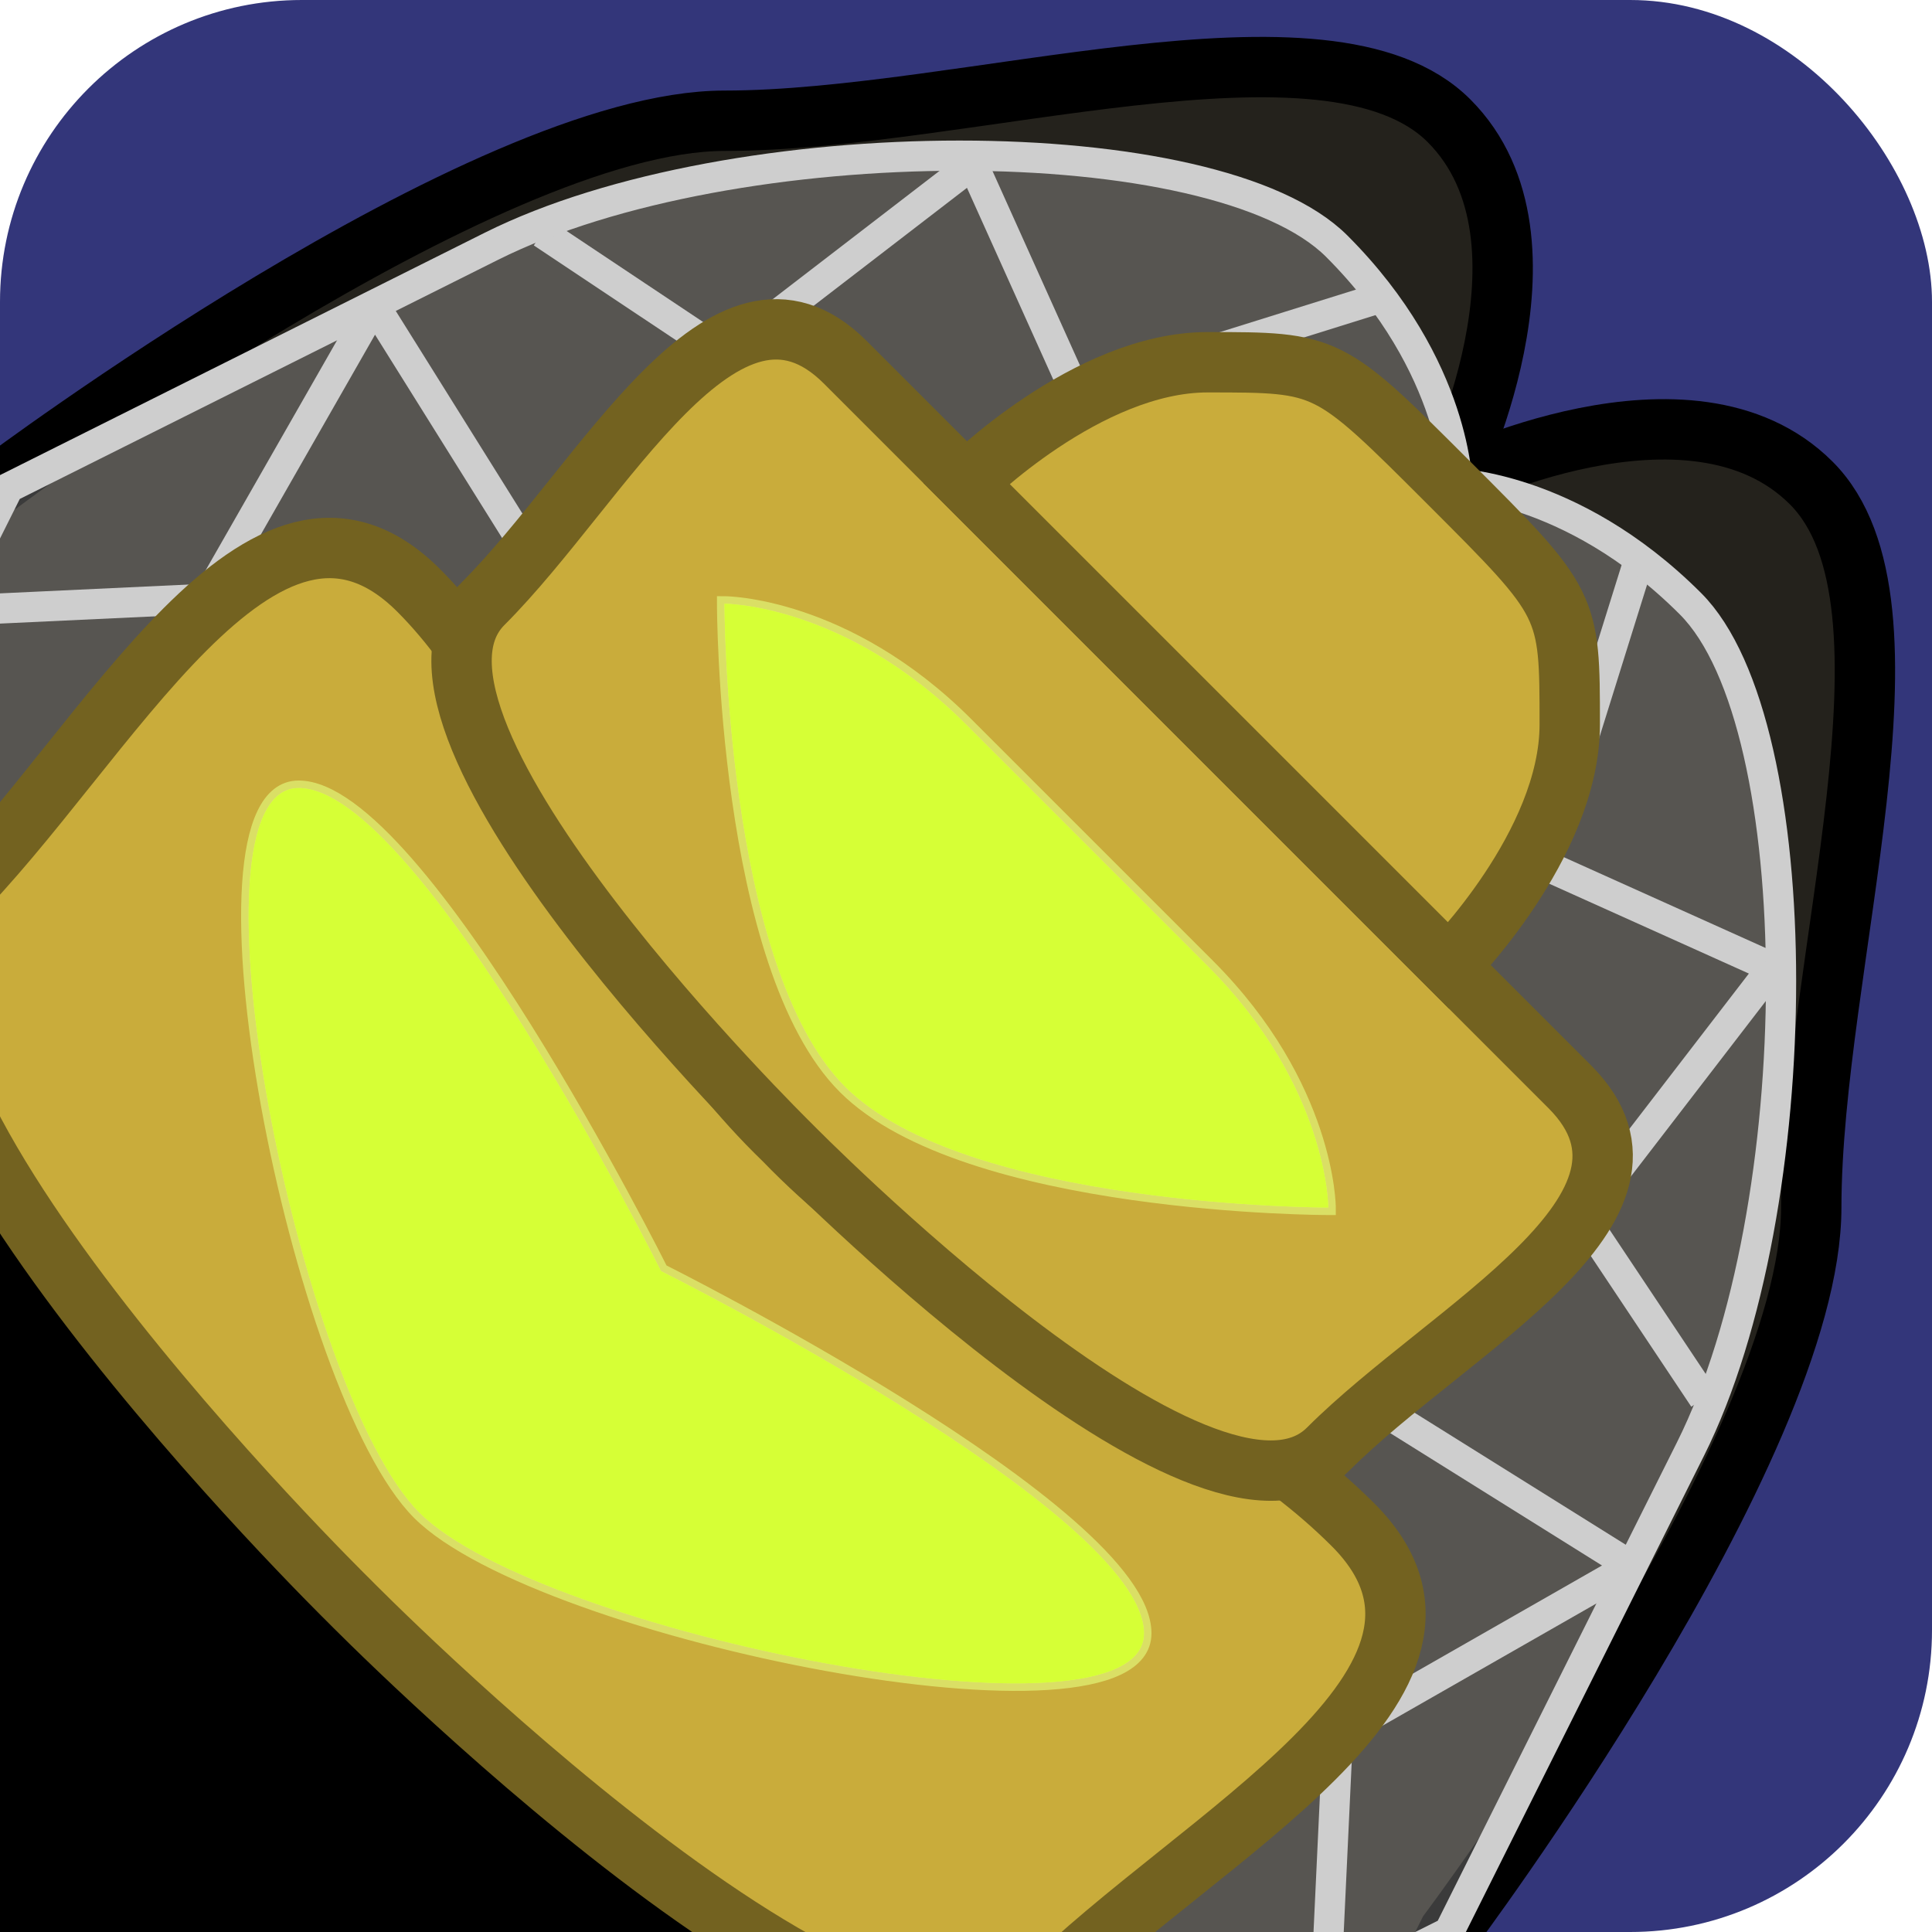 <?xml version="1.0" encoding="UTF-8" standalone="no"?>
<!-- Created with Inkscape (http://www.inkscape.org/) -->

<svg
   xmlns:dc="http://purl.org/dc/elements/1.1/"
   xmlns:cc="http://creativecommons.org/ns#"
   xmlns:rdf="http://www.w3.org/1999/02/22-rdf-syntax-ns#"
   xmlns:svg="http://www.w3.org/2000/svg"
   xmlns="http://www.w3.org/2000/svg"
   xmlns:sodipodi="http://sodipodi.sourceforge.net/DTD/sodipodi-0.dtd"
   xmlns:inkscape="http://www.inkscape.org/namespaces/inkscape"
   width="128"
   height="128"
   id="svg2"
   version="1.1"
   inkscape:version="0.48.2 r9819"
   sodipodi:docname="firefly_logo.svg"
   inkscape:export-filename="C:\Users\klange\firefly_logo.png"
   inkscape:export-xdpi="90"
   inkscape:export-ydpi="90">
  <defs
     id="defs4">
    <filter
       inkscape:collect="always"
       id="filter3801"
       x="-0.36"
       width="1.72"
       y="-0.36"
       height="1.72">
      <feGaussianBlur
         inkscape:collect="always"
         stdDeviation="10.097"
         id="feGaussianBlur3803" />
    </filter>
    <filter
       inkscape:collect="always"
       id="filter3852"
       x="-0.36"
       width="1.72"
       y="-0.36"
       height="1.72">
      <feGaussianBlur
         inkscape:collect="always"
         stdDeviation="10.729"
         id="feGaussianBlur3854" />
    </filter>
  </defs>
  <sodipodi:namedview
     id="base"
     pagecolor="#ffffff"
     bordercolor="#666666"
     borderopacity="1.0"
     inkscape:pageopacity="0.0"
     inkscape:pageshadow="2"
     inkscape:zoom="3.959798"
     inkscape:cx="83.998116"
     inkscape:cy="61.92073"
     inkscape:document-units="px"
     inkscape:current-layer="layer1"
     showgrid="true"
     inkscape:window-width="1440"
     inkscape:window-height="838"
     inkscape:window-x="-8"
     inkscape:window-y="-8"
     inkscape:window-maximized="1"
     showguides="true"
     inkscape:guide-bbox="true"
     inkscape:snap-global="true">
    <inkscape:grid
       type="xygrid"
       id="grid2985"
       empspacing="4"
       visible="true"
       enabled="true"
       snapvisiblegridlinesonly="false"
       spacingx="8px"
       spacingy="8px"
       dotted="false" />
    <sodipodi:guide
       orientation="-0.707,0.707"
       position="64,64"
       id="guide2991" />
  </sodipodi:namedview>
  <g
     inkscape:label="Layer 1"
     inkscape:groupmode="layer"
     id="layer1"
     transform="translate(0,-924.362)">
    <rect
       style="color:#000000;fill:#33367a;fill-opacity:1;stroke:none;stroke-width:2;marker:none;visibility:visible;display:inline;overflow:visible;enable-background:accumulate"
       id="rect3848"
       width="128"
       height="128"
       x="0"
       y="0"
       transform="translate(0,924.362)"
       ry="20"
       rx="20" />
    <path
       style="fill:#24221c;fill-opacity:1;stroke:#000000;stroke-width:4;stroke-linecap:butt;stroke-linejoin:miter;stroke-miterlimit:4;stroke-opacity:1;stroke-dasharray:none"
       d="m 96,1052.362 c 0,0 24,-32 24,-48 0,-16 8,-40 0,-48 -8,-8 -24,0 -24,0 l -72,72 64,40 z"
       id="path3790"
       inkscape:connector-curvature="0"
       sodipodi:nodetypes="csscccc" />
    <path
       sodipodi:nodetypes="csscccc"
       inkscape:connector-curvature="0"
       id="path3792"
       d="m -2e-6,956.362 c 0,0 32,-24 48,-24 16,0 40,-8 48,0 8,8 0,24 0,24 l -72,72 -40,-64 z"
       style="fill:#24221c;fill-opacity:1;stroke:#000000;stroke-width:4;stroke-linecap:butt;stroke-linejoin:miter;stroke-miterlimit:4;stroke-opacity:1;stroke-dasharray:none" />
    <g
       id="g3836"
       transform="matrix(0,-1,-1,0,1052.927,1052.674)">
      <path
         style="fill:#ffffff;fill-opacity:0.234;stroke:none"
         d="m 96,128 c 0,0 8,-16 16,-32 8,-16 8,-48 0,-56 -8,-8 -16,-8 -16,-8 l -96,96 64,16 z"
         id="path3838"
         inkscape:connector-curvature="0"
         transform="translate(0,924.362)" />
      <path
         style="color:#000000;fill:none;stroke:#cecece;stroke-width:2;stroke-linecap:butt;stroke-linejoin:miter;stroke-miterlimit:4;stroke-opacity:1;stroke-dasharray:none;stroke-dashoffset:0;marker:none;visibility:visible;display:inline;overflow:visible;enable-background:accumulate"
         d="m 112.885,92.645 -8.081,-12.122 12.627,-16.415 -15.152,-6.819 6.313,-20.203"
         id="path3840"
         inkscape:connector-curvature="0"
         transform="translate(0,924.362)"
         sodipodi:nodetypes="ccccc" />
      <path
         inkscape:connector-curvature="0"
         id="path3842"
         d="m 96,1052.362 c 0,0 8,-16 16,-32 8,-16 8,-48 0,-56 -8,-8 -16,-8 -16,-8 l -96,96 64,16 z"
         style="fill:none;stroke:#cecece;stroke-width:2;stroke-linecap:butt;stroke-linejoin:miter;stroke-miterlimit:4;stroke-opacity:1;stroke-dasharray:none" />
      <path
         style="color:#000000;fill:none;stroke:#cecece;stroke-width:2;stroke-linecap:butt;stroke-linejoin:round;stroke-miterlimit:4;stroke-opacity:1;stroke-dasharray:none;stroke-dashoffset:0;marker:none;visibility:visible;display:inline;overflow:visible;enable-background:accumulate"
         d="m 91.924,93.655 16.162,10.102 -19.445,11.112 -0.758,16.162 -15.152,-1.01"
         id="path3844"
         inkscape:connector-curvature="0"
         transform="translate(0,924.362)"
         sodipodi:nodetypes="ccccc" />
    </g>
    <g
       id="g3830">
      <path
         transform="translate(0,924.362)"
         inkscape:connector-curvature="0"
         id="path3805"
         d="m 96,128 c 0,0 8,-16 16,-32 8,-16 8,-48 0,-56 -8,-8 -16,-8 -16,-8 l -96,96 64,16 z"
         style="fill:#ffffff;stroke:none;stroke-width:2;stroke-linecap:butt;stroke-linejoin:miter;stroke-opacity:0.521;fill-opacity:0.234;stroke-miterlimit:4;stroke-dasharray:none" />
      <path
         sodipodi:nodetypes="ccccc"
         transform="translate(0,924.362)"
         inkscape:connector-curvature="0"
         id="path3809"
         d="m 112.885,92.645 -8.081,-12.122 12.627,-16.415 -15.152,-6.819 6.313,-20.203"
         style="color:#000000;fill:none;stroke:#cecece;stroke-width:2;stroke-linecap:butt;stroke-linejoin:miter;stroke-miterlimit:4;stroke-opacity:1;stroke-dasharray:none;stroke-dashoffset:0;marker:none;visibility:visible;display:inline;overflow:visible;enable-background:accumulate" />
      <path
         style="fill:none;stroke:#cecece;stroke-width:2;stroke-linecap:butt;stroke-linejoin:miter;stroke-miterlimit:4;stroke-opacity:1;stroke-dasharray:none"
         d="m 96,1052.362 c 0,0 8,-16 16,-32 8,-16 8,-48 0,-56 -8,-8 -16,-8 -16,-8 l -96,96 64,16 z"
         id="path3807"
         inkscape:connector-curvature="0" />
      <path
         sodipodi:nodetypes="ccccc"
         transform="translate(0,924.362)"
         inkscape:connector-curvature="0"
         id="path3811"
         d="m 91.924,93.655 16.162,10.102 -19.445,11.112 -0.758,16.162 -15.152,-1.01"
         style="color:#000000;fill:none;stroke:#cecece;stroke-width:2;stroke-linecap:round;stroke-linejoin:round;stroke-miterlimit:4;stroke-opacity:1;stroke-dasharray:none;stroke-dashoffset:0;marker:none;visibility:visible;display:inline;overflow:visible;enable-background:accumulate" />
    </g>
    <rect
       style="fill:#000000;fill-rule:evenodd;stroke:#000000;stroke-width:1.418px;stroke-linecap:butt;stroke-linejoin:miter;stroke-opacity:1"
       id="rect3001"
       width="68.067"
       height="56.722"
       x="710.788"
       y="696.707"
       transform="matrix(0.706,0.708,-0.706,0.708,0,0)" />
    <path
       sodipodi:nodetypes="cssccsc"
       inkscape:connector-curvature="0"
       id="path2999"
       d="m 23.075,1030.369 c 0,0 35.614,36.277 45.931,25.96 10.317,-10.317 30.95,-20.633 20.633,-30.95 C 79.322,1015.063 64,1012.362 51.959,999.898 40,988.362 36.402,972.143 27.739,963.48 17.422,953.163 7.105,973.796 -3.211,984.113 -13.528,994.43 23.075,1030.369 23.075,1030.369 z"
       style="fill:#c9ac3b;stroke:#736220;stroke-width:4;stroke-linecap:butt;stroke-linejoin:miter;stroke-opacity:1;stroke-miterlimit:4;stroke-dasharray:none;fill-opacity:1" />
    <path
       style="fill:#c9ac3b;stroke:#736220;stroke-width:4;stroke-linecap:butt;stroke-linejoin:miter;stroke-opacity:1;stroke-miterlimit:4;stroke-dasharray:none;fill-opacity:1"
       d="M 52.383,75.869 C 52.383,75.869 80,104 88,96 96,88 112,80 104,72 96,64 80,48 80,48 71.111,39.111 60.325,28.325 56,24 48,16 40,32 32,40 24,48 52.383,75.869 52.383,75.869 z"
       id="path2997"
       inkscape:connector-curvature="0"
       transform="translate(0,924.362)"
       sodipodi:nodetypes="cssccsc" />
    <path
       style="fill:#d4ff2a;stroke:#e5ff80;stroke-width:1px;stroke-linecap:butt;stroke-linejoin:miter;stroke-opacity:0.619"
       d="m 48,40 c 0,0 0,24 8,32 8,8 32,8 32,8 0,0 0,-8 -8,-16 L 72,56 64,48 C 56,40 48,40 48,40 z M 19.788,52.212 c -8,0 0,40 8,48 8,8 48,16 48,8 0,-8 -32,-24 -32,-24 0,0 -16,-32 -24,-32 z"
       transform="translate(0,924.362)"
       id="path2993"
       inkscape:connector-curvature="0"
       sodipodi:nodetypes="cscscscssscs" />
    <path
       style="fill:#c9ac3b;stroke:#736220;stroke-width:4;stroke-linecap:butt;stroke-linejoin:miter;stroke-opacity:1;color:#000000;fill-opacity:1;fill-rule:nonzero;stroke-miterlimit:4;stroke-dasharray:none;stroke-dashoffset:0;marker:none;visibility:visible;display:inline;overflow:visible;enable-background:accumulate"
       d="m 96,64 c 0,0 8,-8 8,-16 0,-8 0,-8 -8,-16 -8,-8 -8,-8 -16,-8 -8,0 -16,8 -16,8 z"
       id="path3771"
       inkscape:connector-curvature="0"
       transform="translate(0,924.362)" />
    <path
       sodipodi:nodetypes="cscscscssscs"
       inkscape:connector-curvature="0"
       id="path3850"
       transform="translate(0,924.362)"
       d="m 48,40 c 0,0 0,24 8,32 8,8 32,8 32,8 0,0 0,-8 -8,-16 L 72,56 64,48 C 56,40 48,40 48,40 z M 19.788,52.212 c -8,0 0,40 8,48 8,8 48,16 48,8 0,-8 -32,-24 -32,-24 0,0 -16,-32 -24,-32 z"
       style="fill:#d6ff36;stroke:none;stroke-width:1px;stroke-linecap:butt;stroke-linejoin:miter;stroke-opacity:0.619;filter:url(#filter3852);opacity:1;fill-opacity:1" />
  </g>
</svg>
